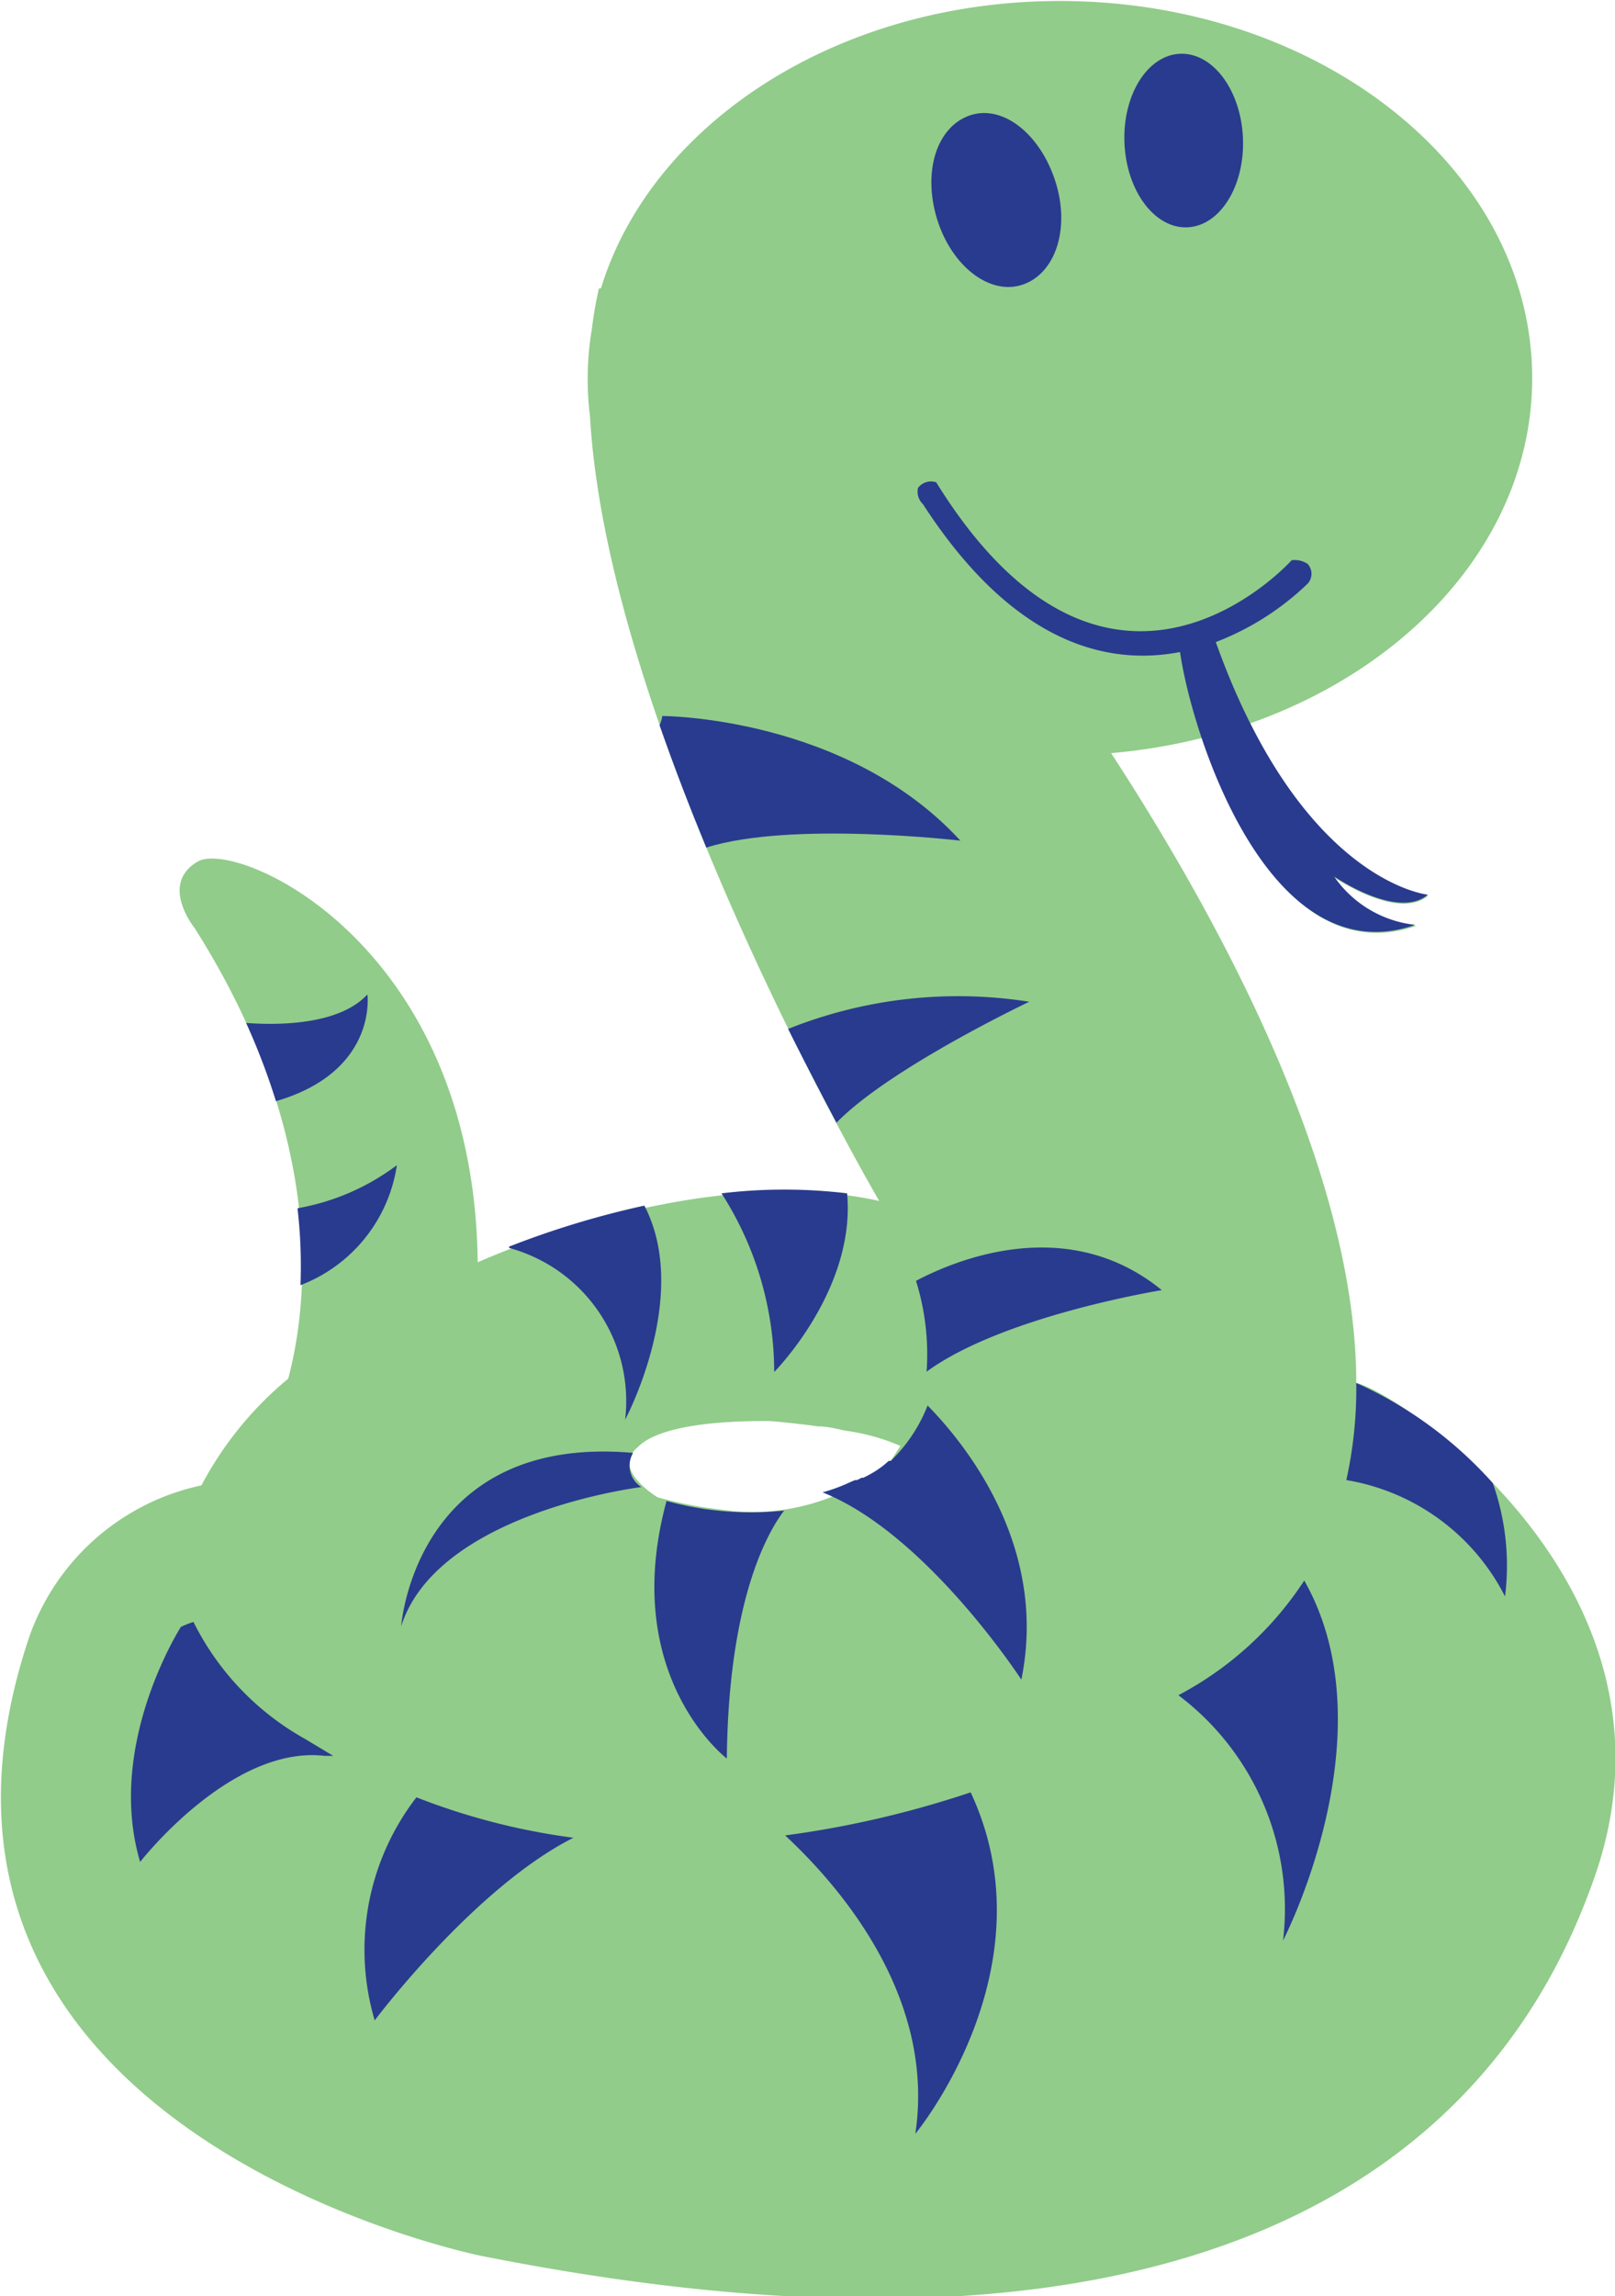 <svg xmlns="http://www.w3.org/2000/svg" viewBox="0 0 48.75 69.27">
    <g id="snake">
        <path d="M622.37,103.5c0-6.29-4-13.78-7.4-19a17.41,17.41,0,0,0,2.75-.46c1,3,3.15,6.83,6.46,5.67a3.42,3.42,0,0,1-2.47-1.46s1.92,1.32,2.83.55c0,0-2.91-.29-5.37-5.2,5-1.76,8.51-5.76,8.51-10.41,0-6.29-6.38-11.38-14.26-11.38-6.71,0-12.33,3.7-13.85,8.67l-0.06,0a10.9,10.9,0,0,0-.21,1.2,9.08,9.08,0,0,0-.13,1.55,9.26,9.26,0,0,0,.07,1.12c0.56,9.7,8.73,23.66,8.73,23.66-3.43-.77-8.07.09-12.12,1.85-0.11-9.64-7.28-12.77-8.45-12.09s-0.1,2-.1,2c4,6.3,3.43,11.34,2.83,13.6a10.63,10.63,0,0,0-2.62,3.22,7.07,7.07,0,0,0-5.2,4.58c-5,14.91,13.63,18.66,13.63,18.66,26,5.17,31.91-6.47,33.66-11.53C632.56,109.59,623.56,103.74,622.37,103.5Zm-14.05,2.35a3.87,3.87,0,0,1-1.58,1,6.46,6.46,0,0,1-3.48.48l-0.54-.07a13.4,13.4,0,0,1-1.44-.31s-1.42-.85-0.6-1.51c0.42-.45,1.63-0.81,4-0.79,0,0,.65.05,1.44,0.16,0.31,0,.58.08,0.83,0.13a6.28,6.28,0,0,1,1.66.46Z"
              transform="translate(-581.43 -61.78)" style="fill:#91cc8a"/>
        <ellipse cx="617.16" cy="66.04" rx="1.79" ry="2.62" transform="translate(-583.66 -35.79) rotate(-2.41)"
                 style="fill:#293b8e"/>
        <path d="M609.71,68.37c0.43,1.42,1.58,2.33,2.58,2s1.45-1.69,1-3.11-1.58-2.34-2.58-2S609.28,66.94,609.71,68.37Z"
              transform="translate(-581.43 -61.78)" style="fill:#293b8e"/>
        <path d="M621.7,88.22s1.92,1.32,2.83.55c0,0-3.81-.37-6.4-7.62a8.27,8.27,0,0,0,2.77-1.76,0.44,0.44,0,0,0,0-.6,0.71,0.71,0,0,0-.48-0.11s-5.47,6.13-10.73-2.35a0.49,0.49,0,0,0-.55.17,0.52,0.52,0,0,0,.15.49c2.74,4.23,5.58,4.88,7.76,4.46,0.36,2.5,2.68,9.77,7.1,8.23A3.42,3.42,0,0,1,621.7,88.22Z"
              transform="translate(-581.43 -61.78)" style="fill:#293b8e"/>
        <path d="M590.64,114.24a8.26,8.26,0,0,1-3.37-3.53,2.59,2.59,0,0,0-.38.15s-2.28,3.55-1.23,7.09c0,0,2.74-3.53,5.57-3.2h0.26Z"
              transform="translate(-581.43 -61.78)" style="fill:#293b8e"/>
        <path d="M594,116a7.53,7.53,0,0,0-1.26,6.73s3-4,6-5.51A20.16,20.16,0,0,1,594,116Z"
              transform="translate(-581.43 -61.78)" style="fill:#293b8e"/>
        <path d="M605.13,117.15c1.83,1.7,4.53,5,3.93,9,0,0,4.15-5,1.67-10.3A30.12,30.12,0,0,1,605.13,117.15Z"
              transform="translate(-581.43 -61.78)" style="fill:#293b8e"/>
        <path d="M617,112.92a8.07,8.07,0,0,1,3.16,7.4s3.25-6.26.64-10.86A10.22,10.22,0,0,1,617,112.92Z"
              transform="translate(-581.43 -61.78)" style="fill:#293b8e"/>
        <path d="M622.37,103.5a12.78,12.78,0,0,1-.3,2.93,6.58,6.58,0,0,1,4.79,3.51,7.45,7.45,0,0,0-.37-3.42A12.24,12.24,0,0,0,622.37,103.5Z"
              transform="translate(-581.43 -61.78)" style="fill:#293b8e"/>
        <path d="M608,98" transform="translate(-581.43 -61.78)" style="fill:#293b8e"/>
        <path d="M608.64,105.46h0" transform="translate(-581.43 -61.78)" style="fill:#293b8e"/>
        <path d="M606.68,95.65C608.28,94,612.5,92,612.5,92a13.83,13.83,0,0,0-7.28.82C605.76,93.9,606.26,94.86,606.68,95.65Z"
              transform="translate(-581.43 -61.78)" style="fill:#293b8e"/>
        <path d="M610.42,87.14c-3.46-3.76-9-3.76-9-3.76s0,0.09-.08.28c0.44,1.26.92,2.5,1.41,3.69C605.29,86.54,610.42,87.14,610.42,87.14Z"
              transform="translate(-581.43 -61.78)" style="fill:#293b8e"/>
        <path d="M596.81,99.43a4.79,4.79,0,0,1,3.49,5.18s2-3.74.58-6.46a27.1,27.1,0,0,0-4.09,1.24Z"
              transform="translate(-581.43 -61.78)" style="fill:#293b8e"/>
        <path d="M600.54,105.61c-6.59-.58-7,5.23-7,5.23,0.95-3,5.78-4,7.25-4.2A0.76,0.76,0,0,1,600.54,105.61Z"
              transform="translate(-581.43 -61.78)" style="fill:#293b8e"/>
        <path d="M601.55,107.06c-1.44,5.29,1.82,7.77,1.82,7.77,0.05-4.85,1.27-6.88,1.73-7.48A9.56,9.56,0,0,1,601.55,107.06Z"
              transform="translate(-581.43 -61.78)" style="fill:#293b8e"/>
        <path d="M607,97.78a15.93,15.93,0,0,0-3.79,0,10,10,0,0,1,1.59,5.39S607.27,100.68,607,97.78Z"
              transform="translate(-581.43 -61.78)" style="fill:#293b8e"/>
        <path d="M590.5,100.55a4.6,4.6,0,0,0,2.91-3.62,7,7,0,0,1-3,1.3A15,15,0,0,1,590.5,100.55Z"
              transform="translate(-581.43 -61.78)" style="fill:#293b8e"/>
        <path d="M592.52,91.78c-0.86.93-2.71,0.93-3.66,0.86a20.25,20.25,0,0,1,.9,2.36C592.84,94.1,592.52,91.78,592.52,91.78Z"
              transform="translate(-581.43 -61.78)" style="fill:#293b8e"/>
        <path d="M609.4,103.16c2.31-1.69,7.1-2.46,7.1-2.46-2.77-2.26-6.06-1-7.42-.28A7.42,7.42,0,0,1,609.4,103.16Zm-1.09,2.69h0v0h0l0,0h0l0,0h0l0,0h0l-0.05,0h0l-0.07.06h0l-0.07.06h0l-0.09.07,0,0-0.1.07h0l-0.09.06,0,0-0.12.07,0,0-0.11.06,0,0-0.12.06-0.05,0-0.14.07-0.06,0-0.12.05,0,0a5.16,5.16,0,0,1-.86.32c3.14,1.25,6,5.65,6,5.65,0.82-4-1.67-7.09-2.83-8.27A4.71,4.71,0,0,1,608.32,105.85Z"
              transform="translate(-581.43 -61.78)" style="fill:#293b8e"/>
    </g>

</svg>